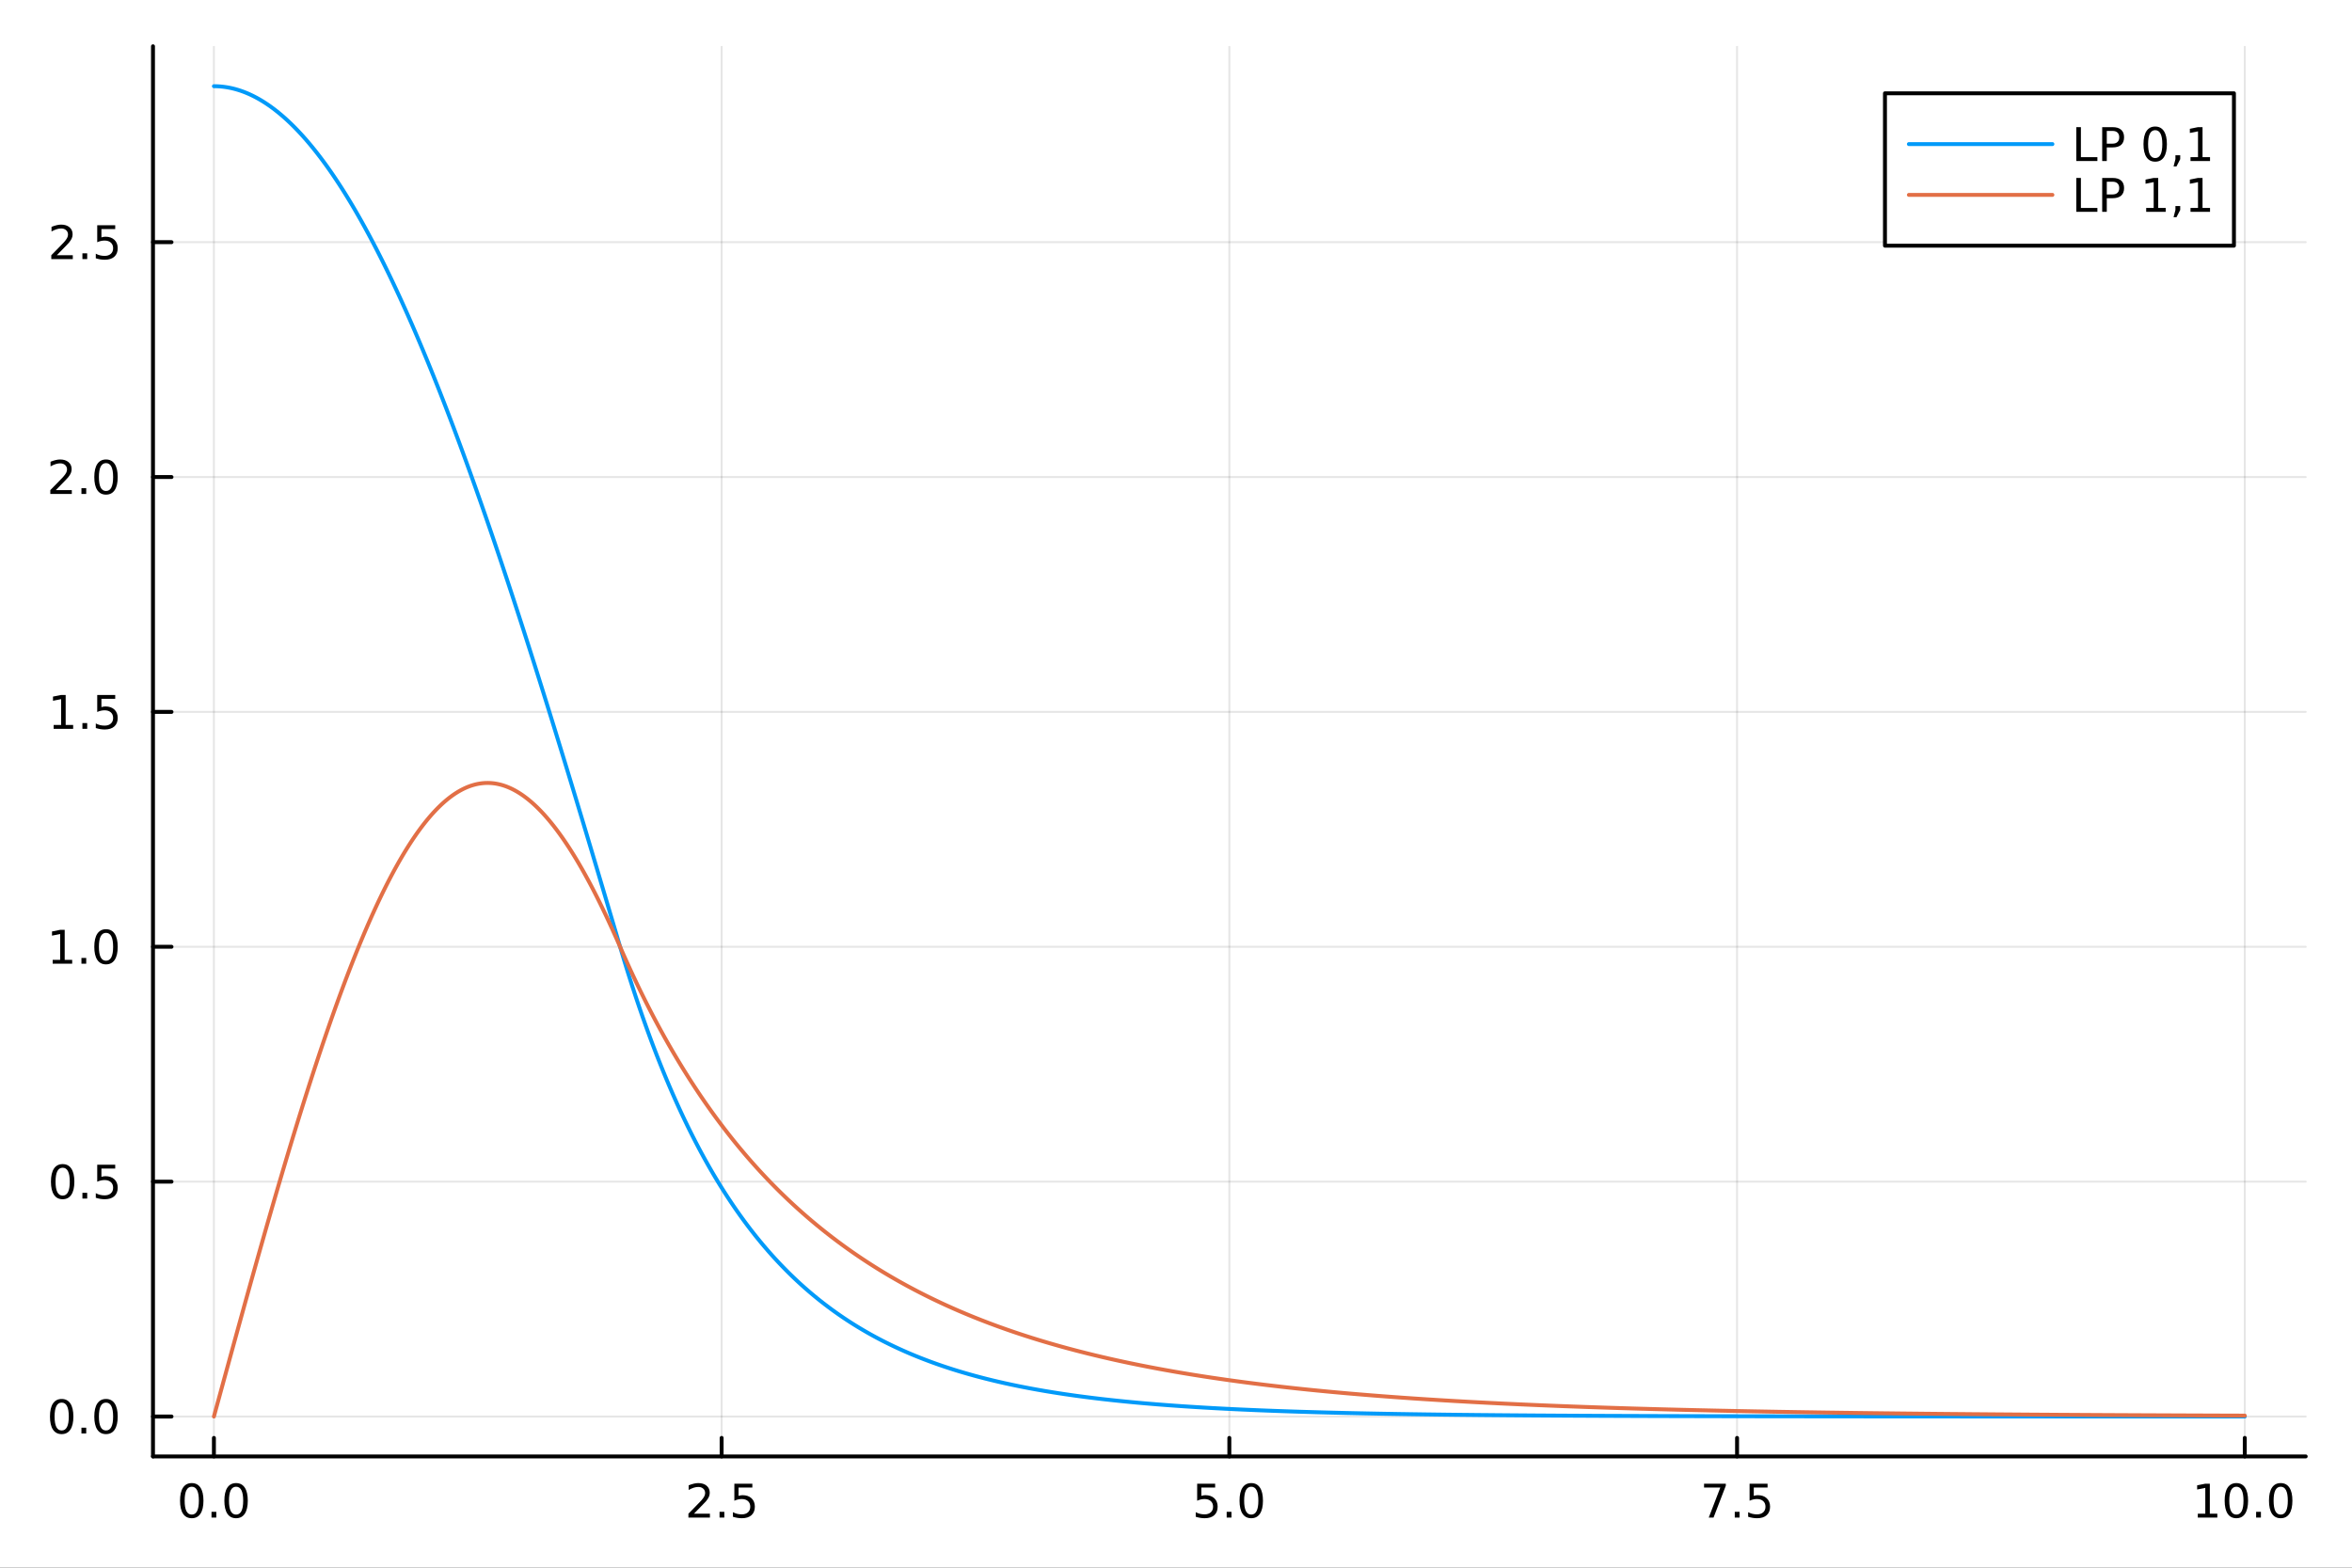 <?xml version="1.0" encoding="utf-8"?>
<svg xmlns="http://www.w3.org/2000/svg" xmlns:xlink="http://www.w3.org/1999/xlink" width="600" height="400" viewBox="0 0 2400 1600">
<rect x="0" y="0" width="2400" height="1600" fill="#333333" stroke="none"/>
<defs>
  <clipPath id="clip110">
    <rect x="0" y="0" width="2400" height="1600"/>
  </clipPath>
</defs>
<path clip-path="url(#clip110)" d="M0 1600 L2400 1600 L2400 0 L0 0  Z" fill="#ffffff" fill-rule="evenodd" fill-opacity="1"/>
<defs>
  <clipPath id="clip111">
    <rect x="480" y="0" width="1681" height="1600"/>
  </clipPath>
</defs>
<path clip-path="url(#clip110)" d="M156.112 1486.45 L2352.76 1486.45 L2352.76 47.244 L156.112 47.244  Z" fill="#ffffff" fill-rule="evenodd" fill-opacity="1"/>
<defs>
  <clipPath id="clip112">
    <rect x="156" y="47" width="2198" height="1440"/>
  </clipPath>
</defs>
<polyline clip-path="url(#clip112)" style="stroke:#000000; stroke-linecap:round; stroke-linejoin:round; stroke-width:2; stroke-opacity:0.1; fill:none" points="218.281,1486.45 218.281,47.244 "/>
<polyline clip-path="url(#clip112)" style="stroke:#000000; stroke-linecap:round; stroke-linejoin:round; stroke-width:2; stroke-opacity:0.1; fill:none" points="736.358,1486.45 736.358,47.244 "/>
<polyline clip-path="url(#clip112)" style="stroke:#000000; stroke-linecap:round; stroke-linejoin:round; stroke-width:2; stroke-opacity:0.1; fill:none" points="1254.43,1486.45 1254.43,47.244 "/>
<polyline clip-path="url(#clip112)" style="stroke:#000000; stroke-linecap:round; stroke-linejoin:round; stroke-width:2; stroke-opacity:0.1; fill:none" points="1772.51,1486.45 1772.51,47.244 "/>
<polyline clip-path="url(#clip112)" style="stroke:#000000; stroke-linecap:round; stroke-linejoin:round; stroke-width:2; stroke-opacity:0.1; fill:none" points="2290.59,1486.45 2290.59,47.244 "/>
<polyline clip-path="url(#clip110)" style="stroke:#000000; stroke-linecap:round; stroke-linejoin:round; stroke-width:4; stroke-opacity:1; fill:none" points="156.112,1486.45 2352.76,1486.45 "/>
<polyline clip-path="url(#clip110)" style="stroke:#000000; stroke-linecap:round; stroke-linejoin:round; stroke-width:4; stroke-opacity:1; fill:none" points="218.281,1486.45 218.281,1467.55 "/>
<polyline clip-path="url(#clip110)" style="stroke:#000000; stroke-linecap:round; stroke-linejoin:round; stroke-width:4; stroke-opacity:1; fill:none" points="736.358,1486.45 736.358,1467.55 "/>
<polyline clip-path="url(#clip110)" style="stroke:#000000; stroke-linecap:round; stroke-linejoin:round; stroke-width:4; stroke-opacity:1; fill:none" points="1254.43,1486.45 1254.43,1467.55 "/>
<polyline clip-path="url(#clip110)" style="stroke:#000000; stroke-linecap:round; stroke-linejoin:round; stroke-width:4; stroke-opacity:1; fill:none" points="1772.51,1486.45 1772.51,1467.55 "/>
<polyline clip-path="url(#clip110)" style="stroke:#000000; stroke-linecap:round; stroke-linejoin:round; stroke-width:4; stroke-opacity:1; fill:none" points="2290.59,1486.45 2290.59,1467.55 "/>
<path clip-path="url(#clip110)" d="M195.666 1517.37 Q192.055 1517.37 190.226 1520.93 Q188.42 1524.47 188.42 1531.6 Q188.42 1538.71 190.226 1542.27 Q192.055 1545.82 195.666 1545.82 Q199.3 1545.82 201.105 1542.27 Q202.934 1538.71 202.934 1531.6 Q202.934 1524.47 201.105 1520.93 Q199.3 1517.37 195.666 1517.37 M195.666 1513.66 Q201.476 1513.66 204.531 1518.27 Q207.61 1522.85 207.61 1531.6 Q207.61 1540.33 204.531 1544.94 Q201.476 1549.52 195.666 1549.52 Q189.856 1549.52 186.777 1544.94 Q183.721 1540.33 183.721 1531.6 Q183.721 1522.85 186.777 1518.27 Q189.856 1513.66 195.666 1513.66 Z" fill="#000000" fill-rule="nonzero" fill-opacity="1" /><path clip-path="url(#clip110)" d="M215.828 1542.97 L220.712 1542.97 L220.712 1548.85 L215.828 1548.85 L215.828 1542.97 Z" fill="#000000" fill-rule="nonzero" fill-opacity="1" /><path clip-path="url(#clip110)" d="M240.897 1517.37 Q237.286 1517.37 235.457 1520.93 Q233.652 1524.47 233.652 1531.6 Q233.652 1538.71 235.457 1542.27 Q237.286 1545.82 240.897 1545.82 Q244.531 1545.82 246.337 1542.27 Q248.165 1538.71 248.165 1531.6 Q248.165 1524.47 246.337 1520.93 Q244.531 1517.37 240.897 1517.37 M240.897 1513.66 Q246.707 1513.66 249.763 1518.27 Q252.841 1522.85 252.841 1531.6 Q252.841 1540.33 249.763 1544.94 Q246.707 1549.52 240.897 1549.52 Q235.087 1549.52 232.008 1544.94 Q228.953 1540.33 228.953 1531.6 Q228.953 1522.85 232.008 1518.27 Q235.087 1513.66 240.897 1513.66 Z" fill="#000000" fill-rule="nonzero" fill-opacity="1" /><path clip-path="url(#clip110)" d="M708.094 1544.91 L724.413 1544.91 L724.413 1548.85 L702.469 1548.85 L702.469 1544.91 Q705.131 1542.16 709.714 1537.53 Q714.321 1532.88 715.501 1531.53 Q717.747 1529.01 718.626 1527.27 Q719.529 1525.51 719.529 1523.82 Q719.529 1521.07 717.585 1519.33 Q715.663 1517.6 712.561 1517.6 Q710.362 1517.6 707.909 1518.36 Q705.478 1519.13 702.7 1520.68 L702.7 1515.95 Q705.524 1514.82 707.978 1514.24 Q710.432 1513.66 712.469 1513.66 Q717.839 1513.66 721.034 1516.35 Q724.228 1519.03 724.228 1523.52 Q724.228 1525.65 723.418 1527.57 Q722.631 1529.47 720.524 1532.07 Q719.946 1532.74 716.844 1535.95 Q713.742 1539.15 708.094 1544.91 Z" fill="#000000" fill-rule="nonzero" fill-opacity="1" /><path clip-path="url(#clip110)" d="M734.228 1542.97 L739.112 1542.97 L739.112 1548.85 L734.228 1548.85 L734.228 1542.97 Z" fill="#000000" fill-rule="nonzero" fill-opacity="1" /><path clip-path="url(#clip110)" d="M749.344 1514.29 L767.7 1514.29 L767.7 1518.22 L753.626 1518.22 L753.626 1526.7 Q754.645 1526.35 755.663 1526.19 Q756.682 1526 757.7 1526 Q763.487 1526 766.867 1529.17 Q770.246 1532.34 770.246 1537.76 Q770.246 1543.34 766.774 1546.44 Q763.302 1549.52 756.983 1549.52 Q754.807 1549.52 752.538 1549.15 Q750.293 1548.78 747.885 1548.04 L747.885 1543.34 Q749.969 1544.47 752.191 1545.03 Q754.413 1545.58 756.89 1545.58 Q760.895 1545.58 763.233 1543.48 Q765.57 1541.37 765.57 1537.76 Q765.57 1534.15 763.233 1532.04 Q760.895 1529.94 756.89 1529.94 Q755.015 1529.94 753.14 1530.35 Q751.288 1530.77 749.344 1531.65 L749.344 1514.29 Z" fill="#000000" fill-rule="nonzero" fill-opacity="1" /><path clip-path="url(#clip110)" d="M1221.6 1514.29 L1239.95 1514.29 L1239.95 1518.22 L1225.88 1518.22 L1225.88 1526.7 Q1226.9 1526.35 1227.92 1526.19 Q1228.94 1526 1229.95 1526 Q1235.74 1526 1239.12 1529.17 Q1242.5 1532.34 1242.5 1537.76 Q1242.5 1543.34 1239.03 1546.44 Q1235.56 1549.52 1229.24 1549.52 Q1227.06 1549.52 1224.79 1549.15 Q1222.55 1548.78 1220.14 1548.04 L1220.14 1543.34 Q1222.22 1544.47 1224.45 1545.03 Q1226.67 1545.58 1229.14 1545.58 Q1233.15 1545.58 1235.49 1543.48 Q1237.83 1541.37 1237.83 1537.76 Q1237.83 1534.15 1235.49 1532.04 Q1233.15 1529.94 1229.14 1529.94 Q1227.27 1529.94 1225.39 1530.35 Q1223.54 1530.77 1221.6 1531.65 L1221.6 1514.29 Z" fill="#000000" fill-rule="nonzero" fill-opacity="1" /><path clip-path="url(#clip110)" d="M1251.71 1542.97 L1256.6 1542.97 L1256.6 1548.85 L1251.71 1548.85 L1251.71 1542.97 Z" fill="#000000" fill-rule="nonzero" fill-opacity="1" /><path clip-path="url(#clip110)" d="M1276.78 1517.37 Q1273.17 1517.37 1271.34 1520.93 Q1269.54 1524.47 1269.54 1531.6 Q1269.54 1538.71 1271.34 1542.27 Q1273.17 1545.82 1276.78 1545.82 Q1280.42 1545.82 1282.22 1542.27 Q1284.05 1538.71 1284.05 1531.6 Q1284.05 1524.47 1282.22 1520.93 Q1280.42 1517.37 1276.78 1517.37 M1276.78 1513.66 Q1282.59 1513.66 1285.65 1518.27 Q1288.73 1522.85 1288.73 1531.6 Q1288.73 1540.33 1285.65 1544.94 Q1282.59 1549.52 1276.78 1549.52 Q1270.97 1549.52 1267.89 1544.94 Q1264.84 1540.33 1264.84 1531.6 Q1264.84 1522.85 1267.89 1518.27 Q1270.97 1513.66 1276.78 1513.66 Z" fill="#000000" fill-rule="nonzero" fill-opacity="1" /><path clip-path="url(#clip110)" d="M1738.83 1514.29 L1761.05 1514.29 L1761.05 1516.28 L1748.51 1548.85 L1743.62 1548.85 L1755.43 1518.22 L1738.83 1518.22 L1738.83 1514.29 Z" fill="#000000" fill-rule="nonzero" fill-opacity="1" /><path clip-path="url(#clip110)" d="M1770.17 1542.97 L1775.06 1542.97 L1775.06 1548.85 L1770.17 1548.85 L1770.17 1542.97 Z" fill="#000000" fill-rule="nonzero" fill-opacity="1" /><path clip-path="url(#clip110)" d="M1785.29 1514.29 L1803.64 1514.29 L1803.64 1518.22 L1789.57 1518.22 L1789.57 1526.7 Q1790.59 1526.35 1791.61 1526.19 Q1792.63 1526 1793.64 1526 Q1799.43 1526 1802.81 1529.17 Q1806.19 1532.34 1806.19 1537.76 Q1806.19 1543.34 1802.72 1546.44 Q1799.25 1549.52 1792.93 1549.52 Q1790.75 1549.52 1788.48 1549.15 Q1786.24 1548.78 1783.83 1548.04 L1783.83 1543.34 Q1785.91 1544.47 1788.14 1545.03 Q1790.36 1545.58 1792.83 1545.58 Q1796.84 1545.58 1799.18 1543.48 Q1801.51 1541.37 1801.51 1537.76 Q1801.51 1534.15 1799.18 1532.04 Q1796.84 1529.94 1792.83 1529.94 Q1790.96 1529.94 1789.08 1530.35 Q1787.23 1530.77 1785.29 1531.65 L1785.29 1514.29 Z" fill="#000000" fill-rule="nonzero" fill-opacity="1" /><path clip-path="url(#clip110)" d="M2242.66 1544.91 L2250.3 1544.91 L2250.3 1518.55 L2241.99 1520.21 L2241.99 1515.95 L2250.25 1514.29 L2254.93 1514.29 L2254.93 1544.91 L2262.57 1544.91 L2262.57 1548.85 L2242.66 1548.85 L2242.66 1544.91 Z" fill="#000000" fill-rule="nonzero" fill-opacity="1" /><path clip-path="url(#clip110)" d="M2282.01 1517.37 Q2278.4 1517.37 2276.57 1520.93 Q2274.77 1524.47 2274.77 1531.6 Q2274.77 1538.71 2276.57 1542.27 Q2278.4 1545.82 2282.01 1545.82 Q2285.64 1545.82 2287.45 1542.27 Q2289.28 1538.71 2289.28 1531.6 Q2289.28 1524.47 2287.45 1520.93 Q2285.64 1517.37 2282.01 1517.37 M2282.01 1513.66 Q2287.82 1513.66 2290.88 1518.27 Q2293.95 1522.85 2293.95 1531.6 Q2293.95 1540.33 2290.88 1544.94 Q2287.82 1549.52 2282.01 1549.52 Q2276.2 1549.52 2273.12 1544.94 Q2270.07 1540.33 2270.07 1531.6 Q2270.07 1522.85 2273.12 1518.27 Q2276.2 1513.66 2282.01 1513.66 Z" fill="#000000" fill-rule="nonzero" fill-opacity="1" /><path clip-path="url(#clip110)" d="M2302.17 1542.97 L2307.06 1542.97 L2307.06 1548.85 L2302.17 1548.85 L2302.17 1542.97 Z" fill="#000000" fill-rule="nonzero" fill-opacity="1" /><path clip-path="url(#clip110)" d="M2327.24 1517.37 Q2323.63 1517.37 2321.8 1520.93 Q2320 1524.47 2320 1531.6 Q2320 1538.71 2321.8 1542.27 Q2323.63 1545.82 2327.24 1545.82 Q2330.88 1545.82 2332.68 1542.27 Q2334.51 1538.71 2334.51 1531.6 Q2334.51 1524.47 2332.68 1520.93 Q2330.88 1517.37 2327.24 1517.37 M2327.24 1513.66 Q2333.05 1513.66 2336.11 1518.27 Q2339.19 1522.85 2339.19 1531.6 Q2339.19 1540.33 2336.11 1544.94 Q2333.05 1549.52 2327.24 1549.52 Q2321.43 1549.52 2318.35 1544.94 Q2315.3 1540.33 2315.3 1531.6 Q2315.3 1522.85 2318.35 1518.27 Q2321.43 1513.66 2327.24 1513.66 Z" fill="#000000" fill-rule="nonzero" fill-opacity="1" /><polyline clip-path="url(#clip112)" style="stroke:#000000; stroke-linecap:round; stroke-linejoin:round; stroke-width:2; stroke-opacity:0.1; fill:none" points="156.112,1445.72 2352.76,1445.72 "/>
<polyline clip-path="url(#clip112)" style="stroke:#000000; stroke-linecap:round; stroke-linejoin:round; stroke-width:2; stroke-opacity:0.1; fill:none" points="156.112,1206 2352.76,1206 "/>
<polyline clip-path="url(#clip112)" style="stroke:#000000; stroke-linecap:round; stroke-linejoin:round; stroke-width:2; stroke-opacity:0.1; fill:none" points="156.112,966.288 2352.76,966.288 "/>
<polyline clip-path="url(#clip112)" style="stroke:#000000; stroke-linecap:round; stroke-linejoin:round; stroke-width:2; stroke-opacity:0.1; fill:none" points="156.112,726.575 2352.76,726.575 "/>
<polyline clip-path="url(#clip112)" style="stroke:#000000; stroke-linecap:round; stroke-linejoin:round; stroke-width:2; stroke-opacity:0.1; fill:none" points="156.112,486.861 2352.76,486.861 "/>
<polyline clip-path="url(#clip112)" style="stroke:#000000; stroke-linecap:round; stroke-linejoin:round; stroke-width:2; stroke-opacity:0.1; fill:none" points="156.112,247.147 2352.76,247.147 "/>
<polyline clip-path="url(#clip110)" style="stroke:#000000; stroke-linecap:round; stroke-linejoin:round; stroke-width:4; stroke-opacity:1; fill:none" points="156.112,1486.45 156.112,47.244 "/>
<polyline clip-path="url(#clip110)" style="stroke:#000000; stroke-linecap:round; stroke-linejoin:round; stroke-width:4; stroke-opacity:1; fill:none" points="156.112,1445.72 175.01,1445.72 "/>
<polyline clip-path="url(#clip110)" style="stroke:#000000; stroke-linecap:round; stroke-linejoin:round; stroke-width:4; stroke-opacity:1; fill:none" points="156.112,1206 175.01,1206 "/>
<polyline clip-path="url(#clip110)" style="stroke:#000000; stroke-linecap:round; stroke-linejoin:round; stroke-width:4; stroke-opacity:1; fill:none" points="156.112,966.288 175.01,966.288 "/>
<polyline clip-path="url(#clip110)" style="stroke:#000000; stroke-linecap:round; stroke-linejoin:round; stroke-width:4; stroke-opacity:1; fill:none" points="156.112,726.575 175.01,726.575 "/>
<polyline clip-path="url(#clip110)" style="stroke:#000000; stroke-linecap:round; stroke-linejoin:round; stroke-width:4; stroke-opacity:1; fill:none" points="156.112,486.861 175.01,486.861 "/>
<polyline clip-path="url(#clip110)" style="stroke:#000000; stroke-linecap:round; stroke-linejoin:round; stroke-width:4; stroke-opacity:1; fill:none" points="156.112,247.147 175.01,247.147 "/>
<path clip-path="url(#clip110)" d="M62.937 1431.51 Q59.325 1431.51 57.497 1435.08 Q55.691 1438.62 55.691 1445.75 Q55.691 1452.86 57.497 1456.42 Q59.325 1459.96 62.937 1459.96 Q66.571 1459.96 68.376 1456.42 Q70.205 1452.86 70.205 1445.75 Q70.205 1438.62 68.376 1435.08 Q66.571 1431.51 62.937 1431.51 M62.937 1427.81 Q68.747 1427.81 71.802 1432.42 Q74.881 1437 74.881 1445.75 Q74.881 1454.48 71.802 1459.08 Q68.747 1463.67 62.937 1463.67 Q57.126 1463.67 54.048 1459.08 Q50.992 1454.48 50.992 1445.75 Q50.992 1437 54.048 1432.42 Q57.126 1427.81 62.937 1427.81 Z" fill="#000000" fill-rule="nonzero" fill-opacity="1" /><path clip-path="url(#clip110)" d="M83.098 1457.12 L87.983 1457.12 L87.983 1463 L83.098 1463 L83.098 1457.12 Z" fill="#000000" fill-rule="nonzero" fill-opacity="1" /><path clip-path="url(#clip110)" d="M108.168 1431.51 Q104.557 1431.51 102.728 1435.08 Q100.922 1438.62 100.922 1445.75 Q100.922 1452.86 102.728 1456.42 Q104.557 1459.96 108.168 1459.96 Q111.802 1459.96 113.608 1456.42 Q115.436 1452.86 115.436 1445.75 Q115.436 1438.62 113.608 1435.08 Q111.802 1431.51 108.168 1431.51 M108.168 1427.81 Q113.978 1427.81 117.033 1432.42 Q120.112 1437 120.112 1445.75 Q120.112 1454.48 117.033 1459.08 Q113.978 1463.67 108.168 1463.67 Q102.358 1463.67 99.279 1459.08 Q96.223 1454.48 96.223 1445.75 Q96.223 1437 99.279 1432.42 Q102.358 1427.81 108.168 1427.81 Z" fill="#000000" fill-rule="nonzero" fill-opacity="1" /><path clip-path="url(#clip110)" d="M63.932 1191.8 Q60.321 1191.8 58.492 1195.37 Q56.687 1198.91 56.687 1206.04 Q56.687 1213.14 58.492 1216.71 Q60.321 1220.25 63.932 1220.25 Q67.566 1220.25 69.372 1216.71 Q71.2 1213.14 71.2 1206.04 Q71.2 1198.91 69.372 1195.37 Q67.566 1191.8 63.932 1191.8 M63.932 1188.1 Q69.742 1188.1 72.798 1192.7 Q75.876 1197.29 75.876 1206.04 Q75.876 1214.76 72.798 1219.37 Q69.742 1223.95 63.932 1223.95 Q58.122 1223.95 55.043 1219.37 Q51.987 1214.76 51.987 1206.04 Q51.987 1197.29 55.043 1192.7 Q58.122 1188.1 63.932 1188.1 Z" fill="#000000" fill-rule="nonzero" fill-opacity="1" /><path clip-path="url(#clip110)" d="M84.094 1217.4 L88.978 1217.4 L88.978 1223.28 L84.094 1223.28 L84.094 1217.4 Z" fill="#000000" fill-rule="nonzero" fill-opacity="1" /><path clip-path="url(#clip110)" d="M99.21 1188.72 L117.566 1188.72 L117.566 1192.66 L103.492 1192.66 L103.492 1201.13 Q104.51 1200.78 105.529 1200.62 Q106.547 1200.43 107.566 1200.43 Q113.353 1200.43 116.733 1203.61 Q120.112 1206.78 120.112 1212.19 Q120.112 1217.77 116.64 1220.87 Q113.168 1223.95 106.848 1223.95 Q104.672 1223.95 102.404 1223.58 Q100.159 1223.21 97.751 1222.47 L97.751 1217.77 Q99.835 1218.91 102.057 1219.46 Q104.279 1220.02 106.756 1220.02 Q110.76 1220.02 113.098 1217.91 Q115.436 1215.81 115.436 1212.19 Q115.436 1208.58 113.098 1206.48 Q110.76 1204.37 106.756 1204.37 Q104.881 1204.37 103.006 1204.79 Q101.154 1205.2 99.21 1206.08 L99.21 1188.72 Z" fill="#000000" fill-rule="nonzero" fill-opacity="1" /><path clip-path="url(#clip110)" d="M53.747 979.633 L61.386 979.633 L61.386 953.268 L53.075 954.934 L53.075 950.675 L61.339 949.008 L66.015 949.008 L66.015 979.633 L73.654 979.633 L73.654 983.568 L53.747 983.568 L53.747 979.633 Z" fill="#000000" fill-rule="nonzero" fill-opacity="1" /><path clip-path="url(#clip110)" d="M83.098 977.689 L87.983 977.689 L87.983 983.568 L83.098 983.568 L83.098 977.689 Z" fill="#000000" fill-rule="nonzero" fill-opacity="1" /><path clip-path="url(#clip110)" d="M108.168 952.087 Q104.557 952.087 102.728 955.652 Q100.922 959.193 100.922 966.323 Q100.922 973.43 102.728 976.994 Q104.557 980.536 108.168 980.536 Q111.802 980.536 113.608 976.994 Q115.436 973.43 115.436 966.323 Q115.436 959.193 113.608 955.652 Q111.802 952.087 108.168 952.087 M108.168 948.383 Q113.978 948.383 117.033 952.99 Q120.112 957.573 120.112 966.323 Q120.112 975.05 117.033 979.656 Q113.978 984.24 108.168 984.24 Q102.358 984.24 99.279 979.656 Q96.223 975.05 96.223 966.323 Q96.223 957.573 99.279 952.99 Q102.358 948.383 108.168 948.383 Z" fill="#000000" fill-rule="nonzero" fill-opacity="1" /><path clip-path="url(#clip110)" d="M54.742 739.92 L62.381 739.92 L62.381 713.554 L54.071 715.221 L54.071 710.961 L62.335 709.295 L67.011 709.295 L67.011 739.92 L74.649 739.92 L74.649 743.855 L54.742 743.855 L54.742 739.92 Z" fill="#000000" fill-rule="nonzero" fill-opacity="1" /><path clip-path="url(#clip110)" d="M84.094 737.975 L88.978 737.975 L88.978 743.855 L84.094 743.855 L84.094 737.975 Z" fill="#000000" fill-rule="nonzero" fill-opacity="1" /><path clip-path="url(#clip110)" d="M99.21 709.295 L117.566 709.295 L117.566 713.23 L103.492 713.23 L103.492 721.702 Q104.51 721.355 105.529 721.193 Q106.547 721.008 107.566 721.008 Q113.353 721.008 116.733 724.179 Q120.112 727.35 120.112 732.767 Q120.112 738.345 116.64 741.447 Q113.168 744.526 106.848 744.526 Q104.672 744.526 102.404 744.156 Q100.159 743.785 97.751 743.044 L97.751 738.345 Q99.835 739.48 102.057 740.035 Q104.279 740.591 106.756 740.591 Q110.76 740.591 113.098 738.484 Q115.436 736.378 115.436 732.767 Q115.436 729.156 113.098 727.049 Q110.76 724.943 106.756 724.943 Q104.881 724.943 103.006 725.359 Q101.154 725.776 99.21 726.656 L99.21 709.295 Z" fill="#000000" fill-rule="nonzero" fill-opacity="1" /><path clip-path="url(#clip110)" d="M56.964 500.206 L73.284 500.206 L73.284 504.141 L51.339 504.141 L51.339 500.206 Q54.001 497.451 58.585 492.822 Q63.191 488.169 64.372 486.826 Q66.617 484.303 67.497 482.567 Q68.399 480.808 68.399 479.118 Q68.399 476.363 66.455 474.627 Q64.534 472.891 61.432 472.891 Q59.233 472.891 56.779 473.655 Q54.349 474.419 51.571 475.97 L51.571 471.248 Q54.395 470.113 56.849 469.535 Q59.302 468.956 61.339 468.956 Q66.71 468.956 69.904 471.641 Q73.099 474.326 73.099 478.817 Q73.099 480.947 72.288 482.868 Q71.501 484.766 69.395 487.359 Q68.816 488.03 65.714 491.248 Q62.612 494.442 56.964 500.206 Z" fill="#000000" fill-rule="nonzero" fill-opacity="1" /><path clip-path="url(#clip110)" d="M83.098 498.261 L87.983 498.261 L87.983 504.141 L83.098 504.141 L83.098 498.261 Z" fill="#000000" fill-rule="nonzero" fill-opacity="1" /><path clip-path="url(#clip110)" d="M108.168 472.66 Q104.557 472.66 102.728 476.224 Q100.922 479.766 100.922 486.896 Q100.922 494.002 102.728 497.567 Q104.557 501.109 108.168 501.109 Q111.802 501.109 113.608 497.567 Q115.436 494.002 115.436 486.896 Q115.436 479.766 113.608 476.224 Q111.802 472.66 108.168 472.66 M108.168 468.956 Q113.978 468.956 117.033 473.562 Q120.112 478.146 120.112 486.896 Q120.112 495.623 117.033 500.229 Q113.978 504.812 108.168 504.812 Q102.358 504.812 99.279 500.229 Q96.223 495.623 96.223 486.896 Q96.223 478.146 99.279 473.562 Q102.358 468.956 108.168 468.956 Z" fill="#000000" fill-rule="nonzero" fill-opacity="1" /><path clip-path="url(#clip110)" d="M57.96 260.492 L74.279 260.492 L74.279 264.427 L52.335 264.427 L52.335 260.492 Q54.997 257.738 59.58 253.108 Q64.186 248.455 65.367 247.113 Q67.612 244.589 68.492 242.853 Q69.395 241.094 69.395 239.404 Q69.395 236.65 67.45 234.914 Q65.529 233.177 62.427 233.177 Q60.228 233.177 57.775 233.941 Q55.344 234.705 52.566 236.256 L52.566 231.534 Q55.39 230.4 57.844 229.821 Q60.298 229.242 62.335 229.242 Q67.705 229.242 70.899 231.928 Q74.094 234.613 74.094 239.103 Q74.094 241.233 73.284 243.154 Q72.497 245.052 70.39 247.645 Q69.811 248.316 66.71 251.534 Q63.608 254.728 57.96 260.492 Z" fill="#000000" fill-rule="nonzero" fill-opacity="1" /><path clip-path="url(#clip110)" d="M84.094 258.548 L88.978 258.548 L88.978 264.427 L84.094 264.427 L84.094 258.548 Z" fill="#000000" fill-rule="nonzero" fill-opacity="1" /><path clip-path="url(#clip110)" d="M99.21 229.867 L117.566 229.867 L117.566 233.802 L103.492 233.802 L103.492 242.275 Q104.51 241.927 105.529 241.765 Q106.547 241.58 107.566 241.58 Q113.353 241.58 116.733 244.752 Q120.112 247.923 120.112 253.339 Q120.112 258.918 116.64 262.02 Q113.168 265.099 106.848 265.099 Q104.672 265.099 102.404 264.728 Q100.159 264.358 97.751 263.617 L97.751 258.918 Q99.835 260.052 102.057 260.608 Q104.279 261.163 106.756 261.163 Q110.76 261.163 113.098 259.057 Q115.436 256.951 115.436 253.339 Q115.436 249.728 113.098 247.622 Q110.76 245.515 106.756 245.515 Q104.881 245.515 103.006 245.932 Q101.154 246.349 99.21 247.228 L99.21 229.867 Z" fill="#000000" fill-rule="nonzero" fill-opacity="1" /><polyline clip-path="url(#clip112)" style="stroke:#009af9; stroke-linecap:round; stroke-linejoin:round; stroke-width:4; stroke-opacity:1; fill:none" points="218.281,87.976 220.354,88.003 222.426,88.084 224.498,88.218 226.571,88.405 228.643,88.646 230.715,88.941 232.787,89.29 234.86,89.692 236.932,90.147 239.004,90.656 241.077,91.218 243.149,91.834 245.221,92.503 247.294,93.226 249.366,94.002 251.438,94.831 253.51,95.713 255.583,96.648 257.655,97.637 259.727,98.679 261.8,99.773 263.872,100.921 265.944,102.121 268.017,103.374 270.089,104.68 272.161,106.039 274.234,107.45 276.306,108.913 278.378,110.429 280.45,111.997 282.523,113.618 284.595,115.29 286.667,117.015 288.74,118.791 290.812,120.619 292.884,122.499 294.957,124.431 297.029,126.413 299.101,128.448 301.174,130.533 303.246,132.67 305.318,134.857 307.39,137.096 309.463,139.385 311.535,141.724 313.607,144.114 315.68,146.555 317.752,149.045 319.824,151.586 321.897,154.176 323.969,156.816 326.041,159.506 328.113,162.245 330.186,165.033 332.258,167.871 334.33,170.757 336.403,173.692 338.475,176.675 340.547,179.707 342.62,182.787 344.692,185.915 346.764,189.091 348.837,192.315 350.909,195.586 352.981,198.904 355.053,202.269 357.126,205.681 359.198,209.14 361.27,212.645 363.343,216.197 365.415,219.795 367.487,223.438 369.56,227.127 371.632,230.861 373.704,234.641 375.777,238.466 377.849,242.335 379.921,246.249 381.993,250.207 384.066,254.209 386.138,258.255 388.21,262.344 390.283,266.477 392.355,270.653 394.427,274.872 396.5,279.133 398.572,283.437 400.644,287.783 402.716,292.17 404.789,296.599 406.861,301.07 408.933,305.581 411.006,310.134 413.078,314.726 415.15,319.36 417.223,324.033 419.295,328.745 421.367,333.498 423.44,338.289 425.512,343.119 427.584,347.988 429.656,352.895 431.729,357.84 433.801,362.823 435.873,367.844 437.946,372.901 440.018,377.995 442.09,383.126 444.163,388.293 446.235,393.496 448.307,398.735 450.38,404.009 452.452,409.318 454.524,414.662 456.596,420.04 458.669,425.452 460.741,430.898 462.813,436.378 464.886,441.891 466.958,447.436 469.03,453.014 471.103,458.624 473.175,464.266 475.247,469.94 477.319,475.644 479.392,481.38 481.464,487.146 483.536,492.942 485.609,498.768 487.681,504.624 489.753,510.509 491.826,516.422 493.898,522.364 495.97,528.335 498.043,534.333 500.115,540.358 502.187,546.411 504.259,552.49 506.332,558.596 508.404,564.728 510.476,570.885 512.549,577.068 514.621,583.276 516.693,589.508 518.766,595.765 520.838,602.046 522.91,608.35 524.982,614.677 527.055,621.027 529.127,627.4 531.199,633.794 533.272,640.211 535.344,646.648 537.416,653.107 539.489,659.586 541.561,666.085 543.633,672.605 545.706,679.144 547.778,685.701 549.85,692.278 551.922,698.873 553.995,705.486 556.067,712.116 558.139,718.764 560.212,725.429 562.284,732.109 564.356,738.807 566.429,745.519 568.501,752.247 570.573,758.99 572.646,765.748 574.718,772.519 576.79,779.305 578.862,786.103 580.935,792.915 583.007,799.739 585.079,806.576 587.152,813.424 589.224,820.284 591.296,827.155 593.369,834.036 595.441,840.928 597.513,847.83 599.585,854.741 601.658,861.661 603.73,868.59 605.802,875.527 607.875,882.472 609.947,889.425 612.019,896.385 614.092,903.351 616.164,910.324 618.236,917.303 620.309,924.287 622.381,931.277 624.453,938.271 626.525,945.27 628.598,952.273 630.67,959.279 632.742,966.288 634.815,973.246 636.887,980.097 638.959,986.844 641.032,993.489 643.104,1000.03 645.176,1006.48 647.249,1012.82 649.321,1019.08 651.393,1025.23 653.465,1031.29 655.538,1037.27 657.61,1043.15 659.682,1048.94 661.755,1054.65 663.827,1060.27 665.899,1065.81 667.972,1071.26 670.044,1076.63 672.116,1081.92 674.188,1087.13 676.261,1092.27 678.333,1097.32 680.405,1102.31 682.478,1107.21 684.55,1112.05 686.622,1116.81 688.695,1121.5 690.767,1126.13 692.839,1130.68 694.912,1135.17 696.984,1139.59 699.056,1143.94 701.128,1148.23 703.201,1152.46 705.273,1156.62 707.345,1160.72 709.418,1164.77 711.49,1168.75 713.562,1172.67 715.635,1176.54 717.707,1180.35 719.779,1184.1 721.852,1187.8 723.924,1191.45 725.996,1195.04 728.068,1198.58 730.141,1202.07 732.213,1205.5 734.285,1208.89 736.358,1212.22 738.43,1215.51 740.502,1218.75 742.575,1221.95 744.647,1225.09 746.719,1228.19 748.791,1231.25 750.864,1234.26 752.936,1237.23 755.008,1240.15 757.081,1243.03 759.153,1245.87 761.225,1248.67 763.298,1251.43 765.37,1254.15 767.442,1256.83 769.515,1259.47 771.587,1262.08 773.659,1264.64 775.731,1267.17 777.804,1269.66 779.876,1272.12 781.948,1274.54 784.021,1276.93 786.093,1279.28 788.165,1281.6 790.238,1283.88 792.31,1286.13 794.382,1288.35 796.455,1290.54 798.527,1292.7 800.599,1294.82 802.671,1296.92 804.744,1298.99 806.816,1301.02 808.888,1303.03 810.961,1305.01 813.033,1306.96 815.105,1308.88 817.178,1310.78 819.25,1312.64 821.322,1314.49 823.394,1316.3 825.467,1318.09 827.539,1319.85 829.611,1321.59 831.684,1323.31 833.756,1325 835.828,1326.67 837.901,1328.31 839.973,1329.93 842.045,1331.52 844.118,1333.1 846.19,1334.65 848.262,1336.18 850.334,1337.69 852.407,1339.18 854.479,1340.64 856.551,1342.09 858.624,1343.51 860.696,1344.92 862.768,1346.3 864.841,1347.67 866.913,1349.01 868.985,1350.34 871.058,1351.65 873.13,1352.94 875.202,1354.21 877.274,1355.47 879.347,1356.7 881.419,1357.92 883.491,1359.13 885.564,1360.31 887.636,1361.48 889.708,1362.63 891.781,1363.77 893.853,1364.89 895.925,1366 897.997,1367.08 900.07,1368.16 902.142,1369.22 904.214,1370.26 906.287,1371.29 908.359,1372.31 910.431,1373.31 912.504,1374.3 914.576,1375.27 916.648,1376.23 918.721,1377.18 920.793,1378.11 922.865,1379.03 924.937,1379.94 927.01,1380.84 929.082,1381.72 931.154,1382.59 933.227,1383.45 935.299,1384.29 937.371,1385.13 939.444,1385.95 941.516,1386.76 943.588,1387.56 945.661,1388.35 947.733,1389.13 949.805,1389.9 951.877,1390.66 953.95,1391.4 956.022,1392.14 958.094,1392.87 960.167,1393.58 962.239,1394.29 964.311,1394.99 966.384,1395.67 968.456,1396.35 970.528,1397.02 972.6,1397.68 974.673,1398.33 976.745,1398.97 978.817,1399.6 980.89,1400.22 982.962,1400.84 985.034,1401.44 987.107,1402.04 989.179,1402.63 991.251,1403.21 993.324,1403.79 995.396,1404.35 997.468,1404.91 999.54,1405.46 1001.61,1406 1003.69,1406.54 1005.76,1407.07 1007.83,1407.59 1009.9,1408.1 1011.97,1408.61 1014.05,1409.11 1016.12,1409.6 1018.19,1410.09 1020.26,1410.57 1022.34,1411.04 1024.41,1411.51 1026.48,1411.97 1028.55,1412.42 1030.63,1412.87 1032.7,1413.31 1034.77,1413.74 1036.84,1414.17 1038.91,1414.6 1040.99,1415.02 1043.06,1415.43 1045.13,1415.83 1047.2,1416.23 1049.28,1416.63 1051.35,1417.02 1053.42,1417.41 1055.49,1417.78 1057.56,1418.16 1059.64,1418.53 1061.71,1418.89 1063.78,1419.25 1065.85,1419.61 1067.93,1419.96 1070,1420.3 1072.07,1420.64 1074.14,1420.98 1076.22,1421.31 1078.29,1421.63 1080.36,1421.96 1082.43,1422.27 1084.5,1422.59 1086.58,1422.9 1088.65,1423.2 1090.72,1423.5 1092.79,1423.8 1094.87,1424.09 1096.94,1424.38 1099.01,1424.67 1101.08,1424.95 1103.16,1425.22 1105.23,1425.5 1107.3,1425.77 1109.37,1426.03 1111.44,1426.3 1113.52,1426.55 1115.59,1426.81 1117.66,1427.06 1119.73,1427.31 1121.81,1427.56 1123.88,1427.8 1125.95,1428.04 1128.02,1428.27 1130.1,1428.5 1132.17,1428.73 1134.24,1428.96 1136.31,1429.18 1138.38,1429.4 1140.46,1429.62 1142.53,1429.83 1144.6,1430.04 1146.67,1430.25 1148.75,1430.46 1150.82,1430.66 1152.89,1430.86 1154.96,1431.06 1157.04,1431.25 1159.11,1431.45 1161.18,1431.64 1163.25,1431.82 1165.32,1432.01 1167.4,1432.19 1169.47,1432.37 1171.54,1432.55 1173.61,1432.72 1175.69,1432.89 1177.76,1433.06 1179.83,1433.23 1181.9,1433.4 1183.98,1433.56 1186.05,1433.72 1188.12,1433.88 1190.19,1434.04 1192.26,1434.19 1194.34,1434.34 1196.41,1434.49 1198.48,1434.64 1200.55,1434.79 1202.63,1434.93 1204.7,1435.08 1206.77,1435.22 1208.84,1435.36 1210.92,1435.49 1212.99,1435.63 1215.06,1435.76 1217.13,1435.89 1219.2,1436.02 1221.28,1436.15 1223.35,1436.28 1225.42,1436.4 1227.49,1436.53 1229.57,1436.65 1231.64,1436.77 1233.71,1436.89 1235.78,1437 1237.86,1437.12 1239.93,1437.23 1242,1437.34 1244.07,1437.45 1246.14,1437.56 1248.22,1437.67 1250.29,1437.78 1252.36,1437.88 1254.43,1437.98 1256.51,1438.09 1258.58,1438.19 1260.65,1438.29 1262.72,1438.38 1264.8,1438.48 1266.87,1438.58 1268.94,1438.67 1271.01,1438.76 1273.08,1438.85 1275.16,1438.94 1277.23,1439.03 1279.3,1439.12 1281.37,1439.21 1283.45,1439.29 1285.52,1439.38 1287.59,1439.46 1289.66,1439.54 1291.74,1439.63 1293.81,1439.71 1295.88,1439.78 1297.95,1439.86 1300.02,1439.94 1302.1,1440.02 1304.17,1440.09 1306.24,1440.16 1308.31,1440.24 1310.39,1440.31 1312.46,1440.38 1314.53,1440.45 1316.6,1440.52 1318.68,1440.59 1320.75,1440.66 1322.82,1440.72 1324.89,1440.79 1326.96,1440.85 1329.04,1440.92 1331.11,1440.98 1333.18,1441.04 1335.25,1441.1 1337.33,1441.16 1339.4,1441.22 1341.47,1441.28 1343.54,1441.34 1345.62,1441.4 1347.69,1441.45 1349.76,1441.51 1351.83,1441.56 1353.9,1441.62 1355.98,1441.67 1358.05,1441.73 1360.12,1441.78 1362.19,1441.83 1364.27,1441.88 1366.34,1441.93 1368.41,1441.98 1370.48,1442.03 1372.56,1442.08 1374.63,1442.13 1376.7,1442.17 1378.77,1442.22 1380.84,1442.26 1382.92,1442.31 1384.99,1442.35 1387.06,1442.4 1389.13,1442.44 1391.21,1442.48 1393.28,1442.53 1395.35,1442.57 1397.42,1442.61 1399.5,1442.65 1401.57,1442.69 1403.64,1442.73 1405.71,1442.77 1407.78,1442.81 1409.86,1442.85 1411.93,1442.88 1414,1442.92 1416.07,1442.96 1418.15,1442.99 1420.22,1443.03 1422.29,1443.06 1424.36,1443.1 1426.44,1443.13 1428.51,1443.17 1430.58,1443.2 1432.65,1443.23 1434.72,1443.26 1436.8,1443.3 1438.87,1443.33 1440.94,1443.36 1443.01,1443.39 1445.09,1443.42 1447.16,1443.45 1449.23,1443.48 1451.3,1443.51 1453.38,1443.54 1455.45,1443.57 1457.52,1443.59 1459.59,1443.62 1461.66,1443.65 1463.74,1443.68 1465.81,1443.7 1467.88,1443.73 1469.95,1443.75 1472.03,1443.78 1474.1,1443.81 1476.17,1443.83 1478.24,1443.85 1480.32,1443.88 1482.39,1443.9 1484.46,1443.93 1486.53,1443.95 1488.6,1443.97 1490.68,1444 1492.75,1444.02 1494.82,1444.04 1496.89,1444.06 1498.97,1444.08 1501.04,1444.1 1503.11,1444.13 1505.18,1444.15 1507.26,1444.17 1509.33,1444.19 1511.4,1444.21 1513.47,1444.23 1515.54,1444.25 1517.62,1444.26 1519.69,1444.28 1521.76,1444.3 1523.83,1444.32 1525.91,1444.34 1527.98,1444.36 1530.05,1444.37 1532.12,1444.39 1534.2,1444.41 1536.27,1444.43 1538.34,1444.44 1540.41,1444.46 1542.48,1444.48 1544.56,1444.49 1546.63,1444.51 1548.7,1444.52 1550.77,1444.54 1552.85,1444.55 1554.92,1444.57 1556.99,1444.58 1559.06,1444.6 1561.14,1444.61 1563.21,1444.63 1565.28,1444.64 1567.35,1444.66 1569.42,1444.67 1571.5,1444.68 1573.57,1444.7 1575.64,1444.71 1577.71,1444.72 1579.79,1444.74 1581.86,1444.75 1583.93,1444.76 1586,1444.77 1588.08,1444.79 1590.15,1444.8 1592.22,1444.81 1594.29,1444.82 1596.36,1444.83 1598.44,1444.84 1600.51,1444.86 1602.58,1444.87 1604.65,1444.88 1606.73,1444.89 1608.8,1444.9 1610.87,1444.91 1612.94,1444.92 1615.02,1444.93 1617.09,1444.94 1619.16,1444.95 1621.23,1444.96 1623.3,1444.97 1625.38,1444.98 1627.45,1444.99 1629.52,1445 1631.59,1445.01 1633.67,1445.02 1635.74,1445.03 1637.81,1445.04 1639.88,1445.04 1641.96,1445.05 1644.03,1445.06 1646.1,1445.07 1648.17,1445.08 1650.24,1445.09 1652.32,1445.09 1654.39,1445.1 1656.46,1445.11 1658.53,1445.12 1660.61,1445.13 1662.68,1445.13 1664.75,1445.14 1666.82,1445.15 1668.9,1445.16 1670.97,1445.16 1673.04,1445.17 1675.11,1445.18 1677.18,1445.18 1679.26,1445.19 1681.33,1445.2 1683.4,1445.2 1685.47,1445.21 1687.55,1445.22 1689.62,1445.22 1691.69,1445.23 1693.76,1445.24 1695.84,1445.24 1697.91,1445.25 1699.98,1445.26 1702.05,1445.26 1704.12,1445.27 1706.2,1445.27 1708.27,1445.28 1710.34,1445.28 1712.41,1445.29 1714.49,1445.3 1716.56,1445.3 1718.63,1445.31 1720.7,1445.31 1722.78,1445.32 1724.85,1445.32 1726.92,1445.33 1728.99,1445.33 1731.06,1445.34 1733.14,1445.34 1735.21,1445.35 1737.28,1445.35 1739.35,1445.36 1741.43,1445.36 1743.5,1445.36 1745.57,1445.37 1747.64,1445.37 1749.72,1445.38 1751.79,1445.38 1753.86,1445.39 1755.93,1445.39 1758,1445.4 1760.08,1445.4 1762.15,1445.4 1764.22,1445.41 1766.29,1445.41 1768.37,1445.42 1770.44,1445.42 1772.51,1445.42 1774.58,1445.43 1776.65,1445.43 1778.73,1445.43 1780.8,1445.44 1782.87,1445.44 1784.94,1445.45 1787.02,1445.45 1789.09,1445.45 1791.16,1445.46 1793.23,1445.46 1795.31,1445.46 1797.38,1445.47 1799.45,1445.47 1801.52,1445.47 1803.59,1445.47 1805.67,1445.48 1807.74,1445.48 1809.81,1445.48 1811.88,1445.49 1813.96,1445.49 1816.03,1445.49 1818.1,1445.5 1820.17,1445.5 1822.25,1445.5 1824.32,1445.5 1826.39,1445.51 1828.46,1445.51 1830.53,1445.51 1832.61,1445.51 1834.68,1445.52 1836.75,1445.52 1838.82,1445.52 1840.9,1445.52 1842.97,1445.53 1845.04,1445.53 1847.11,1445.53 1849.19,1445.53 1851.26,1445.54 1853.33,1445.54 1855.4,1445.54 1857.47,1445.54 1859.55,1445.55 1861.62,1445.55 1863.69,1445.55 1865.76,1445.55 1867.84,1445.55 1869.91,1445.56 1871.98,1445.56 1874.05,1445.56 1876.13,1445.56 1878.2,1445.56 1880.27,1445.57 1882.34,1445.57 1884.41,1445.57 1886.49,1445.57 1888.56,1445.57 1890.63,1445.58 1892.7,1445.58 1894.78,1445.58 1896.85,1445.58 1898.92,1445.58 1900.99,1445.58 1903.07,1445.59 1905.14,1445.59 1907.21,1445.59 1909.28,1445.59 1911.35,1445.59 1913.43,1445.59 1915.5,1445.6 1917.57,1445.6 1919.64,1445.6 1921.72,1445.6 1923.79,1445.6 1925.86,1445.6 1927.93,1445.6 1930.01,1445.61 1932.08,1445.61 1934.15,1445.61 1936.22,1445.61 1938.29,1445.61 1940.37,1445.61 1942.44,1445.61 1944.51,1445.62 1946.58,1445.62 1948.66,1445.62 1950.73,1445.62 1952.8,1445.62 1954.87,1445.62 1956.95,1445.62 1959.02,1445.62 1961.09,1445.63 1963.16,1445.63 1965.23,1445.63 1967.31,1445.63 1969.38,1445.63 1971.45,1445.63 1973.52,1445.63 1975.6,1445.63 1977.67,1445.63 1979.74,1445.64 1981.81,1445.64 1983.89,1445.64 1985.96,1445.64 1988.03,1445.64 1990.1,1445.64 1992.17,1445.64 1994.25,1445.64 1996.32,1445.64 1998.39,1445.64 2000.46,1445.65 2002.54,1445.65 2004.61,1445.65 2006.68,1445.65 2008.75,1445.65 2010.83,1445.65 2012.9,1445.65 2014.97,1445.65 2017.04,1445.65 2019.11,1445.65 2021.19,1445.65 2023.26,1445.65 2025.33,1445.66 2027.4,1445.66 2029.48,1445.66 2031.55,1445.66 2033.62,1445.66 2035.69,1445.66 2037.77,1445.66 2039.84,1445.66 2041.91,1445.66 2043.98,1445.66 2046.05,1445.66 2048.13,1445.66 2050.2,1445.66 2052.27,1445.66 2054.34,1445.67 2056.42,1445.67 2058.49,1445.67 2060.56,1445.67 2062.63,1445.67 2064.71,1445.67 2066.78,1445.67 2068.85,1445.67 2070.92,1445.67 2072.99,1445.67 2075.07,1445.67 2077.14,1445.67 2079.21,1445.67 2081.28,1445.67 2083.36,1445.67 2085.43,1445.67 2087.5,1445.67 2089.57,1445.68 2091.65,1445.68 2093.72,1445.68 2095.79,1445.68 2097.86,1445.68 2099.93,1445.68 2102.01,1445.68 2104.08,1445.68 2106.15,1445.68 2108.22,1445.68 2110.3,1445.68 2112.37,1445.68 2114.44,1445.68 2116.51,1445.68 2118.59,1445.68 2120.66,1445.68 2122.73,1445.68 2124.8,1445.68 2126.87,1445.68 2128.95,1445.68 2131.02,1445.68 2133.09,1445.68 2135.16,1445.69 2137.24,1445.69 2139.31,1445.69 2141.38,1445.69 2143.45,1445.69 2145.53,1445.69 2147.6,1445.69 2149.67,1445.69 2151.74,1445.69 2153.81,1445.69 2155.89,1445.69 2157.96,1445.69 2160.03,1445.69 2162.1,1445.69 2164.18,1445.69 2166.25,1445.69 2168.32,1445.69 2170.39,1445.69 2172.47,1445.69 2174.54,1445.69 2176.61,1445.69 2178.68,1445.69 2180.75,1445.69 2182.83,1445.69 2184.9,1445.69 2186.97,1445.69 2189.04,1445.69 2191.12,1445.69 2193.19,1445.69 2195.26,1445.69 2197.33,1445.69 2199.41,1445.7 2201.48,1445.7 2203.55,1445.7 2205.62,1445.7 2207.69,1445.7 2209.77,1445.7 2211.84,1445.7 2213.91,1445.7 2215.98,1445.7 2218.06,1445.7 2220.13,1445.7 2222.2,1445.7 2224.27,1445.7 2226.35,1445.7 2228.42,1445.7 2230.49,1445.7 2232.56,1445.7 2234.63,1445.7 2236.71,1445.7 2238.78,1445.7 2240.85,1445.7 2242.92,1445.7 2245,1445.7 2247.07,1445.7 2249.14,1445.7 2251.21,1445.7 2253.29,1445.7 2255.36,1445.7 2257.43,1445.7 2259.5,1445.7 2261.57,1445.7 2263.65,1445.7 2265.72,1445.7 2267.79,1445.7 2269.86,1445.7 2271.94,1445.7 2274.01,1445.7 2276.08,1445.7 2278.15,1445.7 2280.23,1445.7 2282.3,1445.7 2284.37,1445.7 2286.44,1445.7 2288.51,1445.7 2290.59,1445.7 "/>
<polyline clip-path="url(#clip112)" style="stroke:#e26f46; stroke-linecap:round; stroke-linejoin:round; stroke-width:4; stroke-opacity:1; fill:none" points="218.281,1445.72 220.354,1438.12 222.426,1430.53 224.498,1422.94 226.571,1415.36 228.643,1407.77 230.715,1400.2 232.787,1392.63 234.86,1385.06 236.932,1377.51 239.004,1369.97 241.077,1362.43 243.149,1354.91 245.221,1347.4 247.294,1339.9 249.366,1332.42 251.438,1324.96 253.51,1317.51 255.583,1310.08 257.655,1302.67 259.727,1295.28 261.8,1287.9 263.872,1280.56 265.944,1273.23 268.017,1265.93 270.089,1258.65 272.161,1251.4 274.234,1244.18 276.306,1236.99 278.378,1229.82 280.45,1222.69 282.523,1215.58 284.595,1208.51 286.667,1201.47 288.74,1194.47 290.812,1187.5 292.884,1180.56 294.957,1173.67 297.029,1166.81 299.101,1159.99 301.174,1153.21 303.246,1146.47 305.318,1139.77 307.39,1133.12 309.463,1126.51 311.535,1119.94 313.607,1113.42 315.68,1106.94 317.752,1100.52 319.824,1094.14 321.897,1087.81 323.969,1081.52 326.041,1075.29 328.113,1069.11 330.186,1062.99 332.258,1056.91 334.33,1050.9 336.403,1044.93 338.475,1039.02 340.547,1033.17 342.62,1027.37 344.692,1021.64 346.764,1015.96 348.837,1010.34 350.909,1004.78 352.981,999.282 355.053,993.847 357.126,988.473 359.198,983.163 361.27,977.917 363.343,972.736 365.415,967.619 367.487,962.569 369.56,957.586 371.632,952.67 373.704,947.822 375.777,943.042 377.849,938.332 379.921,933.692 381.993,929.122 384.066,924.623 386.138,920.196 388.21,915.841 390.283,911.559 392.355,907.351 394.427,903.216 396.5,899.155 398.572,895.17 400.644,891.26 402.716,887.426 404.789,883.668 406.861,879.987 408.933,876.384 411.006,872.858 413.078,869.41 415.15,866.042 417.223,862.752 419.295,859.541 421.367,856.411 423.44,853.36 425.512,850.391 427.584,847.502 429.656,844.694 431.729,841.968 433.801,839.324 435.873,836.762 437.946,834.283 440.018,831.886 442.09,829.572 444.163,827.342 446.235,825.195 448.307,823.131 450.38,821.152 452.452,819.257 454.524,817.446 456.596,815.719 458.669,814.078 460.741,812.521 462.813,811.048 464.886,809.661 466.958,808.359 469.03,807.143 471.103,806.011 473.175,804.965 475.247,804.005 477.319,803.13 479.392,802.34 481.464,801.636 483.536,801.018 485.609,800.485 487.681,800.037 489.753,799.675 491.826,799.398 493.898,799.207 495.97,799.101 498.043,799.08 500.115,799.145 502.187,799.294 504.259,799.528 506.332,799.847 508.404,800.25 510.476,800.738 512.549,801.31 514.621,801.966 516.693,802.706 518.766,803.53 520.838,804.437 522.91,805.427 524.982,806.5 527.055,807.655 529.127,808.893 531.199,810.213 533.272,811.615 535.344,813.098 537.416,814.663 539.489,816.308 541.561,818.034 543.633,819.839 545.706,821.725 547.778,823.69 549.85,825.733 551.922,827.855 553.995,830.056 556.067,832.334 558.139,834.689 560.212,837.121 562.284,839.629 564.356,842.213 566.429,844.873 568.501,847.607 570.573,850.416 572.646,853.298 574.718,856.254 576.79,859.282 578.862,862.383 580.935,865.555 583.007,868.799 585.079,872.112 587.152,875.496 589.224,878.949 591.296,882.47 593.369,886.06 595.441,889.717 597.513,893.441 599.585,897.231 601.658,901.086 603.73,905.006 605.802,908.99 607.875,913.037 609.947,917.148 612.019,921.32 614.092,925.553 616.164,929.847 618.236,934.201 620.309,938.614 622.381,943.085 624.453,947.614 626.525,952.199 628.598,956.84 630.67,961.537 632.742,966.288 634.815,971.038 636.887,975.732 638.959,980.37 641.032,984.954 643.104,989.485 645.176,993.963 647.249,998.388 649.321,1002.76 651.393,1007.09 653.465,1011.36 655.538,1015.58 657.61,1019.76 659.682,1023.89 661.755,1027.97 663.827,1032.01 665.899,1036 667.972,1039.94 670.044,1043.84 672.116,1047.7 674.188,1051.51 676.261,1055.28 678.333,1059.01 680.405,1062.69 682.478,1066.34 684.55,1069.94 686.622,1073.51 688.695,1077.03 690.767,1080.52 692.839,1083.97 694.912,1087.38 696.984,1090.76 699.056,1094.09 701.128,1097.39 703.201,1100.66 705.273,1103.89 707.345,1107.08 709.418,1110.25 711.49,1113.37 713.562,1116.47 715.635,1119.53 717.707,1122.55 719.779,1125.55 721.852,1128.51 723.924,1131.44 725.996,1134.35 728.068,1137.22 730.141,1140.06 732.213,1142.87 734.285,1145.65 736.358,1148.4 738.43,1151.12 740.502,1153.82 742.575,1156.48 744.647,1159.12 746.719,1161.73 748.791,1164.32 750.864,1166.88 752.936,1169.41 755.008,1171.91 757.081,1174.39 759.153,1176.85 761.225,1179.28 763.298,1181.68 765.37,1184.06 767.442,1186.42 769.515,1188.75 771.587,1191.06 773.659,1193.34 775.731,1195.6 777.804,1197.84 779.876,1200.06 781.948,1202.25 784.021,1204.43 786.093,1206.58 788.165,1208.71 790.238,1210.81 792.31,1212.9 794.382,1214.97 796.455,1217.01 798.527,1219.04 800.599,1221.04 802.671,1223.03 804.744,1225 806.816,1226.94 808.888,1228.87 810.961,1230.78 813.033,1232.67 815.105,1234.54 817.178,1236.39 819.25,1238.23 821.322,1240.05 823.394,1241.85 825.467,1243.63 827.539,1245.39 829.611,1247.14 831.684,1248.87 833.756,1250.59 835.828,1252.28 837.901,1253.97 839.973,1255.63 842.045,1257.28 844.118,1258.91 846.19,1260.53 848.262,1262.13 850.334,1263.72 852.407,1265.29 854.479,1266.85 856.551,1268.39 858.624,1269.92 860.696,1271.43 862.768,1272.93 864.841,1274.42 866.913,1275.89 868.985,1277.35 871.058,1278.79 873.13,1280.22 875.202,1281.63 877.274,1283.04 879.347,1284.43 881.419,1285.8 883.491,1287.17 885.564,1288.52 887.636,1289.86 889.708,1291.18 891.781,1292.5 893.853,1293.8 895.925,1295.09 897.997,1296.37 900.07,1297.63 902.142,1298.89 904.214,1300.13 906.287,1301.36 908.359,1302.58 910.431,1303.79 912.504,1304.99 914.576,1306.17 916.648,1307.35 918.721,1308.51 920.793,1309.67 922.865,1310.81 924.937,1311.95 927.01,1313.07 929.082,1314.18 931.154,1315.28 933.227,1316.38 935.299,1317.46 937.371,1318.53 939.444,1319.6 941.516,1320.65 943.588,1321.69 945.661,1322.73 947.733,1323.75 949.805,1324.77 951.877,1325.78 953.95,1326.77 956.022,1327.76 958.094,1328.74 960.167,1329.72 962.239,1330.68 964.311,1331.63 966.384,1332.58 968.456,1333.51 970.528,1334.44 972.6,1335.36 974.673,1336.28 976.745,1337.18 978.817,1338.08 980.89,1338.96 982.962,1339.84 985.034,1340.72 987.107,1341.58 989.179,1342.44 991.251,1343.29 993.324,1344.13 995.396,1344.97 997.468,1345.79 999.54,1346.61 1001.61,1347.43 1003.69,1348.23 1005.76,1349.03 1007.83,1349.82 1009.9,1350.61 1011.97,1351.38 1014.05,1352.16 1016.12,1352.92 1018.19,1353.68 1020.26,1354.43 1022.34,1355.17 1024.41,1355.91 1026.48,1356.64 1028.55,1357.37 1030.63,1358.09 1032.7,1358.8 1034.77,1359.51 1036.84,1360.21 1038.91,1360.9 1040.99,1361.59 1043.06,1362.27 1045.13,1362.95 1047.2,1363.62 1049.28,1364.28 1051.35,1364.94 1053.42,1365.6 1055.49,1366.24 1057.56,1366.89 1059.64,1367.52 1061.71,1368.15 1063.78,1368.78 1065.85,1369.4 1067.93,1370.01 1070,1370.62 1072.07,1371.23 1074.14,1371.83 1076.22,1372.42 1078.29,1373.01 1080.36,1373.6 1082.43,1374.18 1084.5,1374.75 1086.58,1375.32 1088.65,1375.89 1090.72,1376.45 1092.79,1377 1094.87,1377.55 1096.94,1378.1 1099.01,1378.64 1101.08,1379.17 1103.16,1379.71 1105.23,1380.23 1107.3,1380.76 1109.37,1381.28 1111.44,1381.79 1113.52,1382.3 1115.59,1382.81 1117.66,1383.31 1119.73,1383.8 1121.81,1384.3 1123.88,1384.79 1125.95,1385.27 1128.02,1385.75 1130.1,1386.23 1132.17,1386.7 1134.24,1387.17 1136.31,1387.63 1138.38,1388.1 1140.46,1388.55 1142.53,1389.01 1144.6,1389.45 1146.67,1389.9 1148.75,1390.34 1150.82,1390.78 1152.89,1391.22 1154.96,1391.65 1157.04,1392.07 1159.11,1392.5 1161.18,1392.92 1163.25,1393.34 1165.32,1393.75 1167.4,1394.16 1169.47,1394.57 1171.54,1394.97 1173.61,1395.37 1175.69,1395.76 1177.76,1396.16 1179.83,1396.55 1181.9,1396.94 1183.98,1397.32 1186.05,1397.7 1188.12,1398.08 1190.19,1398.45 1192.26,1398.82 1194.34,1399.19 1196.41,1399.56 1198.48,1399.92 1200.55,1400.28 1202.63,1400.63 1204.7,1400.99 1206.77,1401.34 1208.84,1401.68 1210.92,1402.03 1212.99,1402.37 1215.06,1402.71 1217.13,1403.05 1219.2,1403.38 1221.28,1403.71 1223.35,1404.04 1225.42,1404.36 1227.49,1404.69 1229.57,1405.01 1231.64,1405.32 1233.71,1405.64 1235.78,1405.95 1237.86,1406.26 1239.93,1406.57 1242,1406.87 1244.07,1407.17 1246.14,1407.47 1248.22,1407.77 1250.29,1408.07 1252.36,1408.36 1254.43,1408.65 1256.51,1408.94 1258.58,1409.22 1260.65,1409.51 1262.72,1409.79 1264.8,1410.07 1266.87,1410.34 1268.94,1410.62 1271.01,1410.89 1273.08,1411.16 1275.16,1411.43 1277.23,1411.69 1279.3,1411.95 1281.37,1412.22 1283.45,1412.47 1285.52,1412.73 1287.59,1412.99 1289.66,1413.24 1291.74,1413.49 1293.81,1413.74 1295.88,1413.99 1297.95,1414.23 1300.02,1414.47 1302.1,1414.71 1304.17,1414.95 1306.24,1415.19 1308.31,1415.43 1310.39,1415.66 1312.46,1415.89 1314.53,1416.12 1316.6,1416.35 1318.68,1416.57 1320.75,1416.8 1322.82,1417.02 1324.89,1417.24 1326.96,1417.46 1329.04,1417.68 1331.11,1417.89 1333.18,1418.11 1335.25,1418.32 1337.33,1418.53 1339.4,1418.74 1341.47,1418.94 1343.54,1419.15 1345.62,1419.35 1347.69,1419.55 1349.76,1419.75 1351.83,1419.95 1353.9,1420.15 1355.98,1420.35 1358.05,1420.54 1360.12,1420.73 1362.19,1420.92 1364.27,1421.11 1366.34,1421.3 1368.41,1421.49 1370.48,1421.67 1372.56,1421.86 1374.63,1422.04 1376.7,1422.22 1378.77,1422.4 1380.84,1422.58 1382.92,1422.75 1384.99,1422.93 1387.06,1423.1 1389.13,1423.27 1391.21,1423.44 1393.28,1423.61 1395.35,1423.78 1397.42,1423.95 1399.5,1424.11 1401.57,1424.28 1403.64,1424.44 1405.71,1424.6 1407.78,1424.76 1409.86,1424.92 1411.93,1425.08 1414,1425.24 1416.07,1425.39 1418.15,1425.55 1420.22,1425.7 1422.29,1425.85 1424.36,1426 1426.44,1426.15 1428.51,1426.3 1430.58,1426.45 1432.65,1426.6 1434.72,1426.74 1436.8,1426.88 1438.87,1427.03 1440.94,1427.17 1443.01,1427.31 1445.09,1427.45 1447.16,1427.59 1449.23,1427.72 1451.3,1427.86 1453.38,1427.99 1455.45,1428.13 1457.52,1428.26 1459.59,1428.39 1461.66,1428.52 1463.74,1428.65 1465.81,1428.78 1467.88,1428.91 1469.95,1429.04 1472.03,1429.16 1474.1,1429.29 1476.17,1429.41 1478.24,1429.53 1480.32,1429.66 1482.39,1429.78 1484.46,1429.9 1486.53,1430.02 1488.6,1430.13 1490.68,1430.25 1492.75,1430.37 1494.82,1430.48 1496.89,1430.6 1498.97,1430.71 1501.04,1430.83 1503.11,1430.94 1505.18,1431.05 1507.26,1431.16 1509.33,1431.27 1511.4,1431.38 1513.47,1431.48 1515.54,1431.59 1517.62,1431.7 1519.69,1431.8 1521.76,1431.91 1523.83,1432.01 1525.91,1432.11 1527.98,1432.22 1530.05,1432.32 1532.12,1432.42 1534.2,1432.52 1536.27,1432.62 1538.34,1432.71 1540.41,1432.81 1542.48,1432.91 1544.56,1433 1546.63,1433.1 1548.7,1433.19 1550.77,1433.29 1552.85,1433.38 1554.92,1433.47 1556.99,1433.56 1559.06,1433.65 1561.14,1433.74 1563.21,1433.83 1565.28,1433.92 1567.35,1434.01 1569.42,1434.1 1571.5,1434.19 1573.57,1434.27 1575.64,1434.36 1577.71,1434.44 1579.79,1434.53 1581.86,1434.61 1583.93,1434.69 1586,1434.77 1588.08,1434.86 1590.15,1434.94 1592.22,1435.02 1594.29,1435.1 1596.36,1435.18 1598.44,1435.25 1600.51,1435.33 1602.58,1435.41 1604.65,1435.49 1606.73,1435.56 1608.8,1435.64 1610.87,1435.71 1612.94,1435.79 1615.02,1435.86 1617.09,1435.94 1619.16,1436.01 1621.23,1436.08 1623.3,1436.15 1625.38,1436.22 1627.45,1436.29 1629.52,1436.36 1631.59,1436.43 1633.67,1436.5 1635.74,1436.57 1637.81,1436.64 1639.88,1436.71 1641.96,1436.77 1644.03,1436.84 1646.1,1436.9 1648.17,1436.97 1650.24,1437.03 1652.32,1437.1 1654.39,1437.16 1656.46,1437.23 1658.53,1437.29 1660.61,1437.35 1662.68,1437.41 1664.75,1437.48 1666.82,1437.54 1668.9,1437.6 1670.97,1437.66 1673.04,1437.72 1675.11,1437.78 1677.18,1437.83 1679.26,1437.89 1681.33,1437.95 1683.4,1438.01 1685.47,1438.06 1687.55,1438.12 1689.62,1438.18 1691.69,1438.23 1693.76,1438.29 1695.84,1438.34 1697.91,1438.4 1699.98,1438.45 1702.05,1438.51 1704.12,1438.56 1706.2,1438.61 1708.27,1438.66 1710.34,1438.72 1712.41,1438.77 1714.49,1438.82 1716.56,1438.87 1718.63,1438.92 1720.7,1438.97 1722.78,1439.02 1724.85,1439.07 1726.92,1439.12 1728.99,1439.17 1731.06,1439.22 1733.14,1439.26 1735.21,1439.31 1737.28,1439.36 1739.35,1439.4 1741.43,1439.45 1743.5,1439.5 1745.57,1439.54 1747.64,1439.59 1749.72,1439.63 1751.79,1439.68 1753.86,1439.72 1755.93,1439.77 1758,1439.81 1760.08,1439.85 1762.15,1439.9 1764.22,1439.94 1766.29,1439.98 1768.37,1440.02 1770.44,1440.07 1772.51,1440.11 1774.58,1440.15 1776.65,1440.19 1778.73,1440.23 1780.8,1440.27 1782.87,1440.31 1784.94,1440.35 1787.02,1440.39 1789.09,1440.43 1791.16,1440.47 1793.23,1440.51 1795.31,1440.54 1797.38,1440.58 1799.45,1440.62 1801.52,1440.66 1803.59,1440.69 1805.67,1440.73 1807.74,1440.77 1809.81,1440.8 1811.88,1440.84 1813.96,1440.88 1816.03,1440.91 1818.1,1440.95 1820.17,1440.98 1822.25,1441.02 1824.32,1441.05 1826.39,1441.08 1828.46,1441.12 1830.53,1441.15 1832.61,1441.19 1834.68,1441.22 1836.75,1441.25 1838.82,1441.28 1840.9,1441.32 1842.97,1441.35 1845.04,1441.38 1847.11,1441.41 1849.19,1441.44 1851.26,1441.47 1853.33,1441.51 1855.4,1441.54 1857.47,1441.57 1859.55,1441.6 1861.62,1441.63 1863.69,1441.66 1865.76,1441.69 1867.84,1441.72 1869.91,1441.75 1871.98,1441.77 1874.05,1441.8 1876.13,1441.83 1878.2,1441.86 1880.27,1441.89 1882.34,1441.92 1884.41,1441.94 1886.49,1441.97 1888.56,1442 1890.63,1442.03 1892.7,1442.05 1894.78,1442.08 1896.85,1442.11 1898.92,1442.13 1900.99,1442.16 1903.07,1442.18 1905.14,1442.21 1907.21,1442.24 1909.28,1442.26 1911.35,1442.29 1913.43,1442.31 1915.5,1442.34 1917.57,1442.36 1919.64,1442.38 1921.72,1442.41 1923.79,1442.43 1925.86,1442.46 1927.93,1442.48 1930.01,1442.5 1932.08,1442.53 1934.15,1442.55 1936.22,1442.57 1938.29,1442.6 1940.37,1442.62 1942.44,1442.64 1944.51,1442.66 1946.58,1442.69 1948.66,1442.71 1950.73,1442.73 1952.8,1442.75 1954.87,1442.77 1956.95,1442.79 1959.02,1442.82 1961.09,1442.84 1963.16,1442.86 1965.23,1442.88 1967.31,1442.9 1969.38,1442.92 1971.45,1442.94 1973.52,1442.96 1975.6,1442.98 1977.67,1443 1979.74,1443.02 1981.81,1443.04 1983.89,1443.06 1985.96,1443.08 1988.03,1443.1 1990.1,1443.12 1992.17,1443.13 1994.25,1443.15 1996.32,1443.17 1998.39,1443.19 2000.46,1443.21 2002.54,1443.23 2004.61,1443.24 2006.68,1443.26 2008.75,1443.28 2010.83,1443.3 2012.9,1443.32 2014.97,1443.33 2017.04,1443.35 2019.11,1443.37 2021.19,1443.38 2023.26,1443.4 2025.33,1443.42 2027.4,1443.43 2029.48,1443.45 2031.55,1443.47 2033.62,1443.48 2035.69,1443.5 2037.77,1443.52 2039.84,1443.53 2041.91,1443.55 2043.98,1443.56 2046.05,1443.58 2048.13,1443.59 2050.2,1443.61 2052.27,1443.62 2054.34,1443.64 2056.42,1443.65 2058.49,1443.67 2060.56,1443.68 2062.63,1443.7 2064.71,1443.71 2066.78,1443.73 2068.85,1443.74 2070.92,1443.76 2072.99,1443.77 2075.07,1443.78 2077.14,1443.8 2079.21,1443.81 2081.28,1443.83 2083.36,1443.84 2085.43,1443.85 2087.5,1443.87 2089.57,1443.88 2091.65,1443.89 2093.72,1443.91 2095.79,1443.92 2097.86,1443.93 2099.93,1443.95 2102.01,1443.96 2104.08,1443.97 2106.15,1443.98 2108.22,1444 2110.3,1444.01 2112.37,1444.02 2114.44,1444.03 2116.51,1444.04 2118.59,1444.06 2120.66,1444.07 2122.73,1444.08 2124.8,1444.09 2126.87,1444.1 2128.95,1444.12 2131.02,1444.13 2133.09,1444.14 2135.16,1444.15 2137.24,1444.16 2139.31,1444.17 2141.38,1444.18 2143.45,1444.19 2145.53,1444.21 2147.6,1444.22 2149.67,1444.23 2151.74,1444.24 2153.81,1444.25 2155.89,1444.26 2157.96,1444.27 2160.03,1444.28 2162.1,1444.29 2164.18,1444.3 2166.25,1444.31 2168.32,1444.32 2170.39,1444.33 2172.47,1444.34 2174.54,1444.35 2176.61,1444.36 2178.68,1444.37 2180.75,1444.38 2182.83,1444.39 2184.9,1444.4 2186.97,1444.41 2189.04,1444.42 2191.12,1444.43 2193.19,1444.44 2195.26,1444.45 2197.33,1444.45 2199.41,1444.46 2201.48,1444.47 2203.55,1444.48 2205.62,1444.49 2207.69,1444.5 2209.77,1444.51 2211.84,1444.52 2213.91,1444.52 2215.98,1444.53 2218.06,1444.54 2220.13,1444.55 2222.2,1444.56 2224.27,1444.57 2226.35,1444.58 2228.42,1444.58 2230.49,1444.59 2232.56,1444.6 2234.63,1444.61 2236.71,1444.62 2238.78,1444.62 2240.85,1444.63 2242.92,1444.64 2245,1444.65 2247.07,1444.65 2249.14,1444.66 2251.21,1444.67 2253.29,1444.68 2255.36,1444.68 2257.43,1444.69 2259.5,1444.7 2261.57,1444.71 2263.65,1444.71 2265.72,1444.72 2267.79,1444.73 2269.86,1444.73 2271.94,1444.74 2274.01,1444.75 2276.08,1444.76 2278.15,1444.76 2280.23,1444.77 2282.3,1444.78 2284.37,1444.78 2286.44,1444.79 2288.51,1444.8 2290.59,1444.8 "/>
<path clip-path="url(#clip110)" d="M1923.44 250.738 L2279.53 250.738 L2279.53 95.218 L1923.44 95.218  Z" fill="#ffffff" fill-rule="evenodd" fill-opacity="1"/>
<polyline clip-path="url(#clip110)" style="stroke:#000000; stroke-linecap:round; stroke-linejoin:round; stroke-width:4; stroke-opacity:1; fill:none" points="1923.44,250.738 2279.53,250.738 2279.53,95.218 1923.44,95.218 1923.44,250.738 "/>
<polyline clip-path="url(#clip110)" style="stroke:#009af9; stroke-linecap:round; stroke-linejoin:round; stroke-width:4; stroke-opacity:1; fill:none" points="1947.84,147.058 2094.29,147.058 "/>
<path clip-path="url(#clip110)" d="M2118.69 129.778 L2123.37 129.778 L2123.37 160.402 L2140.2 160.402 L2140.2 164.338 L2118.69 164.338 L2118.69 129.778 Z" fill="#000000" fill-rule="nonzero" fill-opacity="1" /><path clip-path="url(#clip110)" d="M2149.78 133.62 L2149.78 146.606 L2155.66 146.606 Q2158.92 146.606 2160.71 144.916 Q2162.49 143.227 2162.49 140.102 Q2162.49 137 2160.71 135.31 Q2158.92 133.62 2155.66 133.62 L2149.78 133.62 M2145.1 129.778 L2155.66 129.778 Q2161.47 129.778 2164.43 132.416 Q2167.42 135.032 2167.42 140.102 Q2167.42 145.217 2164.43 147.833 Q2161.47 150.449 2155.66 150.449 L2149.78 150.449 L2149.78 164.338 L2145.1 164.338 L2145.1 129.778 Z" fill="#000000" fill-rule="nonzero" fill-opacity="1" /><path clip-path="url(#clip110)" d="M2199.18 132.856 Q2195.57 132.856 2193.74 136.421 Q2191.93 139.963 2191.93 147.092 Q2191.93 154.199 2193.74 157.764 Q2195.57 161.305 2199.18 161.305 Q2202.81 161.305 2204.62 157.764 Q2206.45 154.199 2206.45 147.092 Q2206.45 139.963 2204.62 136.421 Q2202.81 132.856 2199.18 132.856 M2199.18 129.153 Q2204.99 129.153 2208.04 133.759 Q2211.12 138.342 2211.12 147.092 Q2211.12 155.819 2208.04 160.426 Q2204.99 165.009 2199.18 165.009 Q2193.37 165.009 2190.29 160.426 Q2187.23 155.819 2187.23 147.092 Q2187.23 138.342 2190.29 133.759 Q2193.37 129.153 2199.18 129.153 Z" fill="#000000" fill-rule="nonzero" fill-opacity="1" /><path clip-path="url(#clip110)" d="M2219.83 158.458 L2224.71 158.458 L2224.71 162.439 L2220.91 169.847 L2217.93 169.847 L2219.83 162.439 L2219.83 158.458 Z" fill="#000000" fill-rule="nonzero" fill-opacity="1" /><path clip-path="url(#clip110)" d="M2235.22 160.402 L2242.86 160.402 L2242.86 134.037 L2234.55 135.703 L2234.55 131.444 L2242.81 129.778 L2247.49 129.778 L2247.49 160.402 L2255.13 160.402 L2255.13 164.338 L2235.22 164.338 L2235.22 160.402 Z" fill="#000000" fill-rule="nonzero" fill-opacity="1" /><polyline clip-path="url(#clip110)" style="stroke:#e26f46; stroke-linecap:round; stroke-linejoin:round; stroke-width:4; stroke-opacity:1; fill:none" points="1947.84,198.898 2094.29,198.898 "/>
<path clip-path="url(#clip110)" d="M2118.69 181.618 L2123.37 181.618 L2123.37 212.242 L2140.2 212.242 L2140.2 216.178 L2118.69 216.178 L2118.69 181.618 Z" fill="#000000" fill-rule="nonzero" fill-opacity="1" /><path clip-path="url(#clip110)" d="M2149.78 185.46 L2149.78 198.446 L2155.66 198.446 Q2158.92 198.446 2160.71 196.756 Q2162.49 195.067 2162.49 191.942 Q2162.49 188.84 2160.71 187.15 Q2158.92 185.46 2155.66 185.46 L2149.78 185.46 M2145.1 181.618 L2155.66 181.618 Q2161.47 181.618 2164.43 184.256 Q2167.42 186.872 2167.42 191.942 Q2167.42 197.057 2164.43 199.673 Q2161.47 202.289 2155.66 202.289 L2149.78 202.289 L2149.78 216.178 L2145.1 216.178 L2145.1 181.618 Z" fill="#000000" fill-rule="nonzero" fill-opacity="1" /><path clip-path="url(#clip110)" d="M2189.99 212.242 L2197.63 212.242 L2197.63 185.877 L2189.32 187.543 L2189.32 183.284 L2197.58 181.618 L2202.26 181.618 L2202.26 212.242 L2209.9 212.242 L2209.9 216.178 L2189.99 216.178 L2189.99 212.242 Z" fill="#000000" fill-rule="nonzero" fill-opacity="1" /><path clip-path="url(#clip110)" d="M2219.83 210.298 L2224.71 210.298 L2224.71 214.279 L2220.91 221.687 L2217.93 221.687 L2219.83 214.279 L2219.83 210.298 Z" fill="#000000" fill-rule="nonzero" fill-opacity="1" /><path clip-path="url(#clip110)" d="M2235.22 212.242 L2242.86 212.242 L2242.86 185.877 L2234.55 187.543 L2234.55 183.284 L2242.81 181.618 L2247.49 181.618 L2247.49 212.242 L2255.13 212.242 L2255.13 216.178 L2235.22 216.178 L2235.22 212.242 Z" fill="#000000" fill-rule="nonzero" fill-opacity="1" /></svg>
